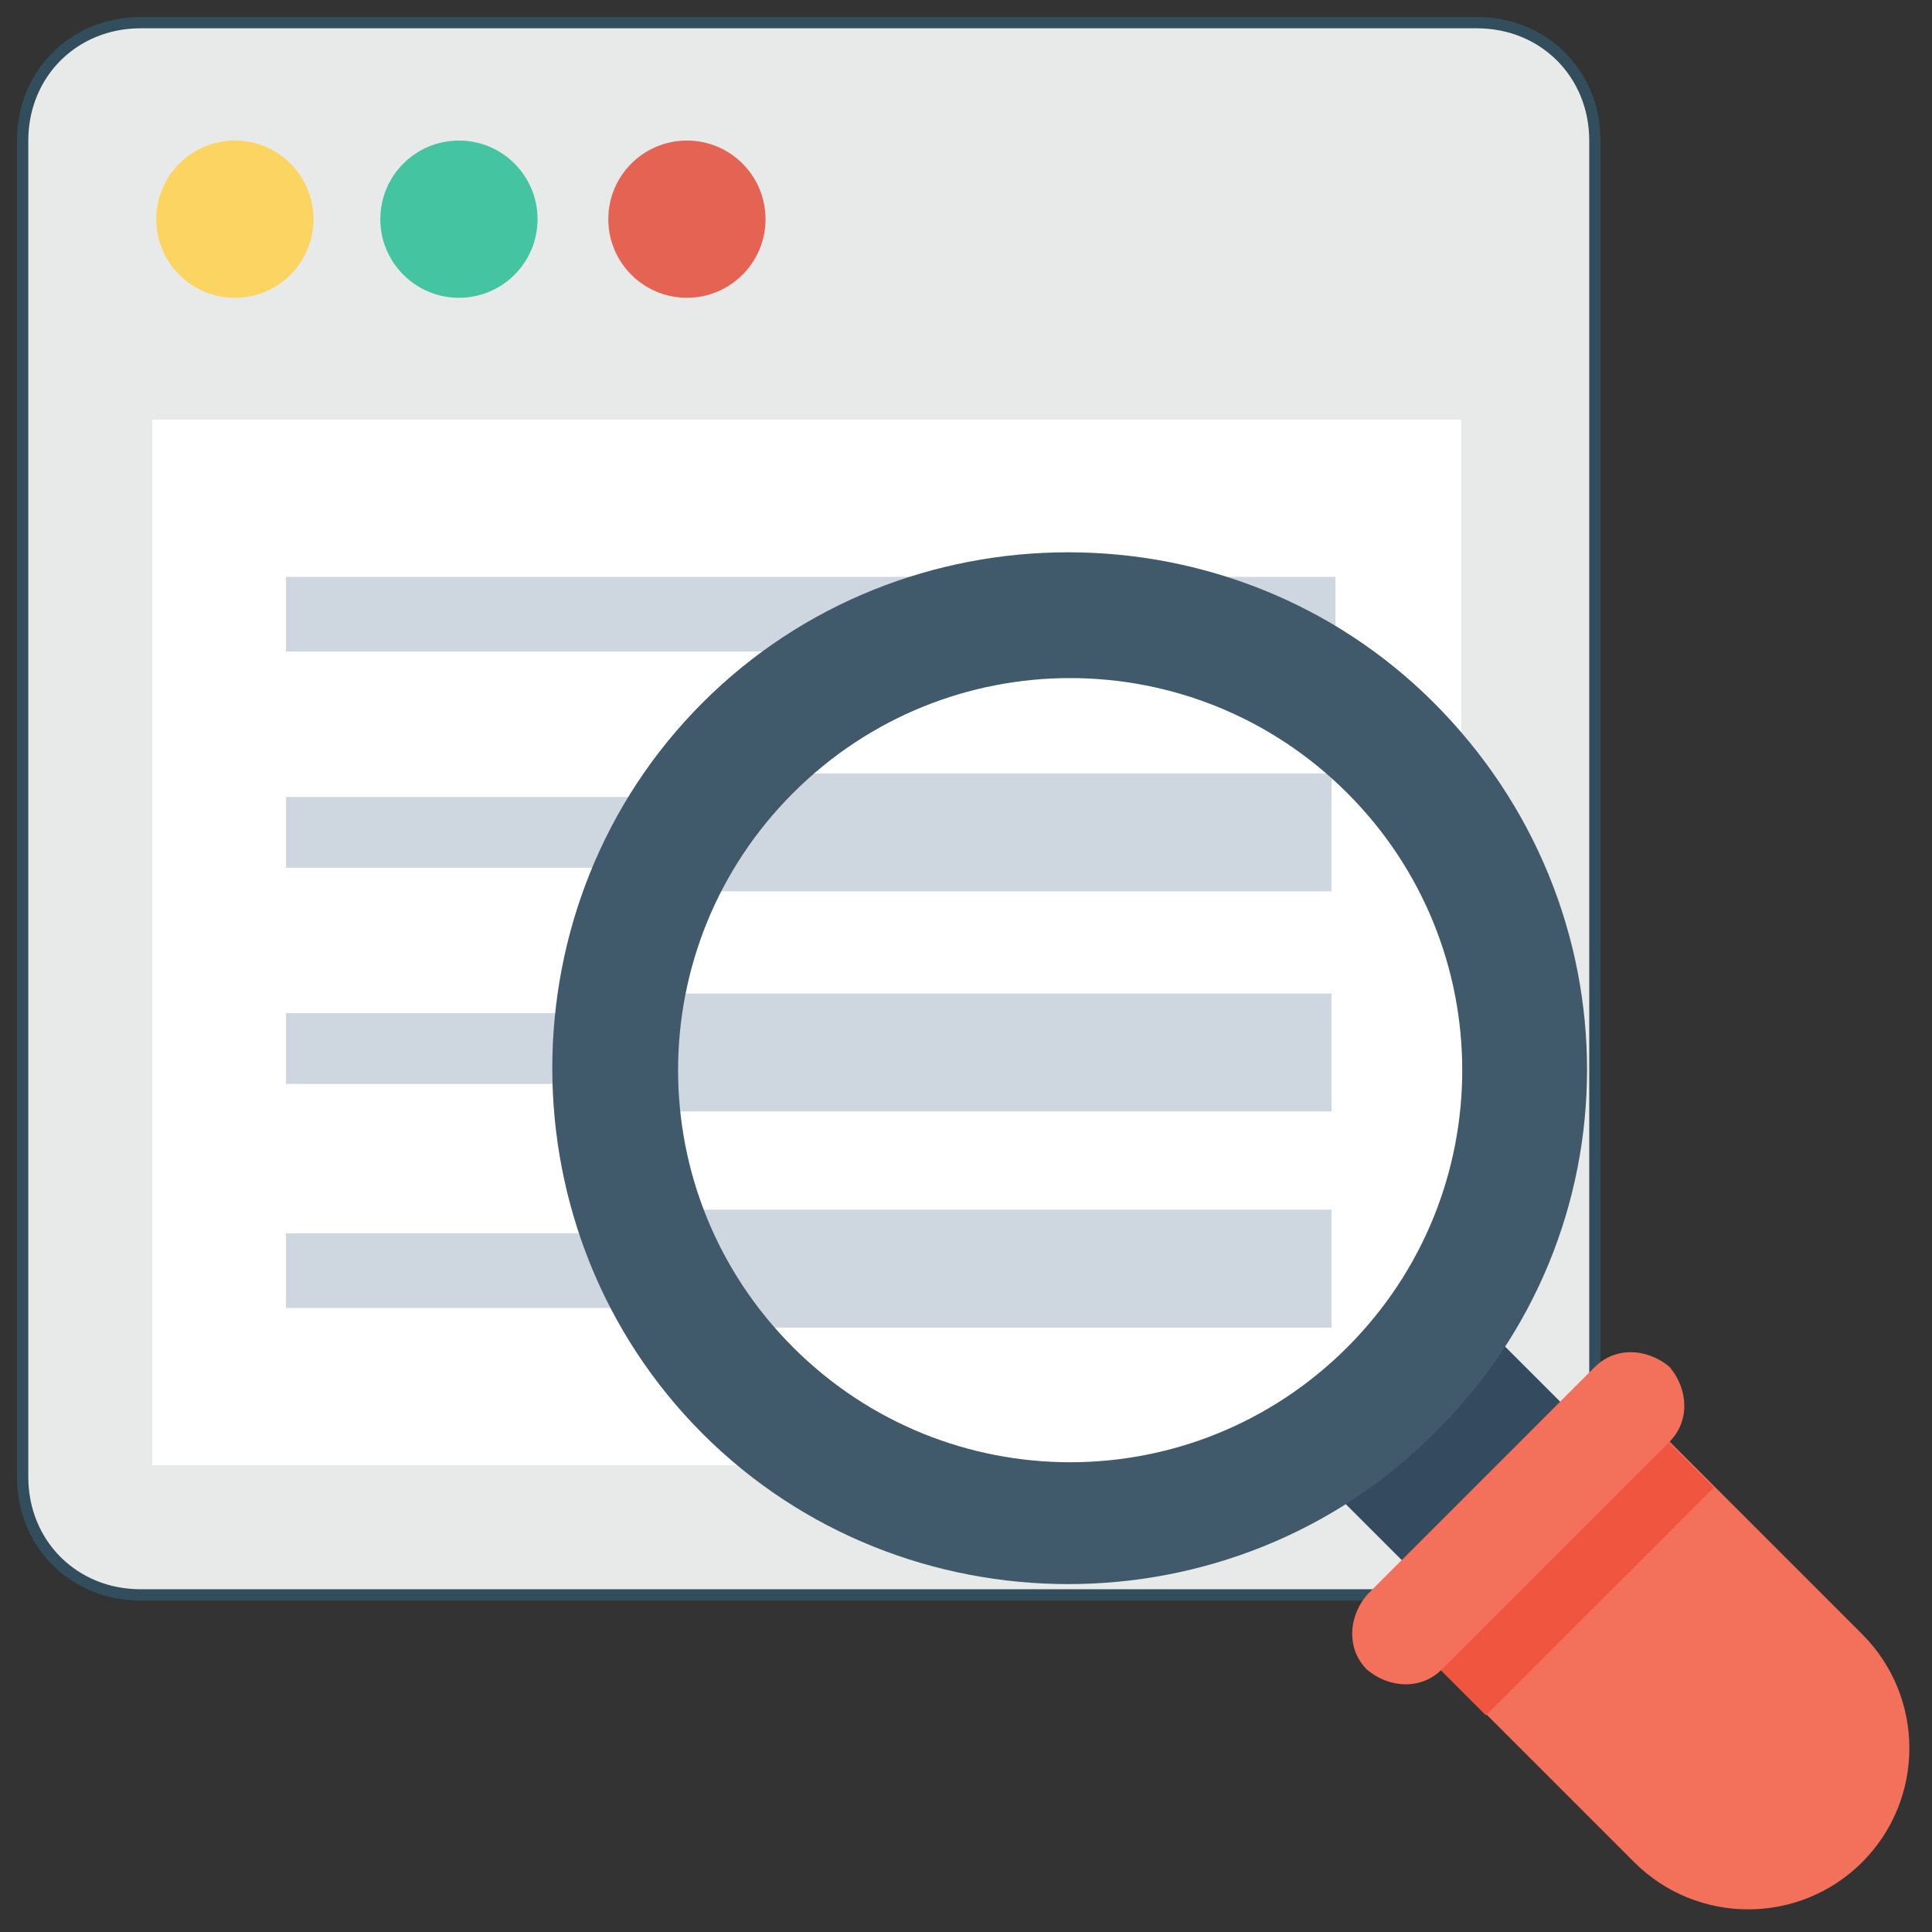 <?xml version="1.0" encoding="UTF-8" standalone="no"?><!DOCTYPE svg PUBLIC "-//W3C//DTD SVG 1.1//EN" "http://www.w3.org/Graphics/SVG/1.1/DTD/svg11.dtd"><svg width="100%" height="100%" viewBox="0 0 512 512" version="1.1" xmlns="http://www.w3.org/2000/svg" xmlns:xlink="http://www.w3.org/1999/xlink" xml:space="preserve" style="fill-rule:evenodd;clip-rule:evenodd;stroke-linejoin:round;stroke-miterlimit:1.414;"><rect x="0" y="0" width="512" height="512" fill="#333333" stroke="none"/><path d="M391.416,422.667l-354.167,0c-17.708,0 -31.25,-13.542 -31.25,-31.25l0,-354.167c0,-17.708 13.542,-31.25 31.25,-31.25l354.167,0c17.708,0 31.25,13.542 31.25,31.25l0,354.167c0,17.708 -13.542,31.25 -31.25,31.25Z" style="fill:#e8eae9;fill-rule:nonzero;stroke:#324d5b;stroke-width:3px;"/><rect x="40.374" y="111.208" width="346.875" height="277.083" style="fill:#fff;"/><g><rect x="75.791" y="152.875" width="278.125" height="19.792" style="fill:#ced6e0;"/><rect x="75.791" y="211.208" width="103.125" height="18.75" style="fill:#ced6e0;"/><rect x="75.791" y="268.5" width="103.125" height="18.75" style="fill:#ced6e0;"/><rect x="75.791" y="326.833" width="103.125" height="19.792" style="fill:#ced6e0;"/></g><circle cx="62.249" cy="58.083" r="20.833" style="fill:#fcd462;"/><circle cx="121.624" cy="58.083" r="20.833" style="fill:#44c4a1;"/><circle cx="182.041" cy="58.083" r="20.833" style="fill:#e56353;"/><path d="M381.984,423.946l41.983,-41.983l-34.618,-34.618l-41.983,41.983l34.618,34.618Z" style="fill:#344a5e;"/><path d="M378.916,439.333l54.167,54.167c16.667,16.667 43.75,16.667 60.417,0c16.667,-16.667 16.667,-43.75 0,-60.417l-54.167,-54.167l-60.417,60.417Z" style="fill:#f3705a;fill-rule:nonzero;"/><path d="M454.189,394.208l-14.732,-14.732l-60.397,60.398l14.73,14.731l60.399,-60.397l0,0Z" style="fill:#f05540;"/><path d="M442.457,382.042l-60.417,60.417c-5.208,5.208 -13.542,5.208 -19.792,0c-5.208,-5.208 -5.208,-13.542 0,-19.792l60.417,-60.417c5.208,-5.208 13.542,-5.208 19.792,0c5.209,6.25 5.209,14.583 0,19.792Z" style="fill:#f3705a;fill-rule:nonzero;"/><circle cx="283.082" cy="283.083" r="120.833" style="fill:#fff;"/><g><rect x="175.791" y="204.958" width="177.083" height="31.25" style="fill:#ced6e0;"/><rect x="175.791" y="263.292" width="177.083" height="31.25" style="fill:#ced6e0;"/><rect x="175.791" y="320.583" width="177.083" height="31.25" style="fill:#ced6e0;"/></g><path d="M379.957,379.958c-53.125,53.125 -140.625,53.125 -193.75,0c-53.125,-53.125 -53.125,-140.625 0,-193.75c53.125,-53.125 140.625,-53.125 193.75,0c54.167,54.167 54.167,140.625 0,193.75Zm-169.791,-169.791c-40.625,40.625 -40.625,106.25 0,146.875c40.625,40.625 106.25,40.625 146.875,0c40.625,-40.625 40.625,-106.25 0,-146.875c-40.625,-40.625 -106.25,-40.625 -146.875,0Z" style="fill:#415a6b;fill-rule:nonzero;"/></svg>